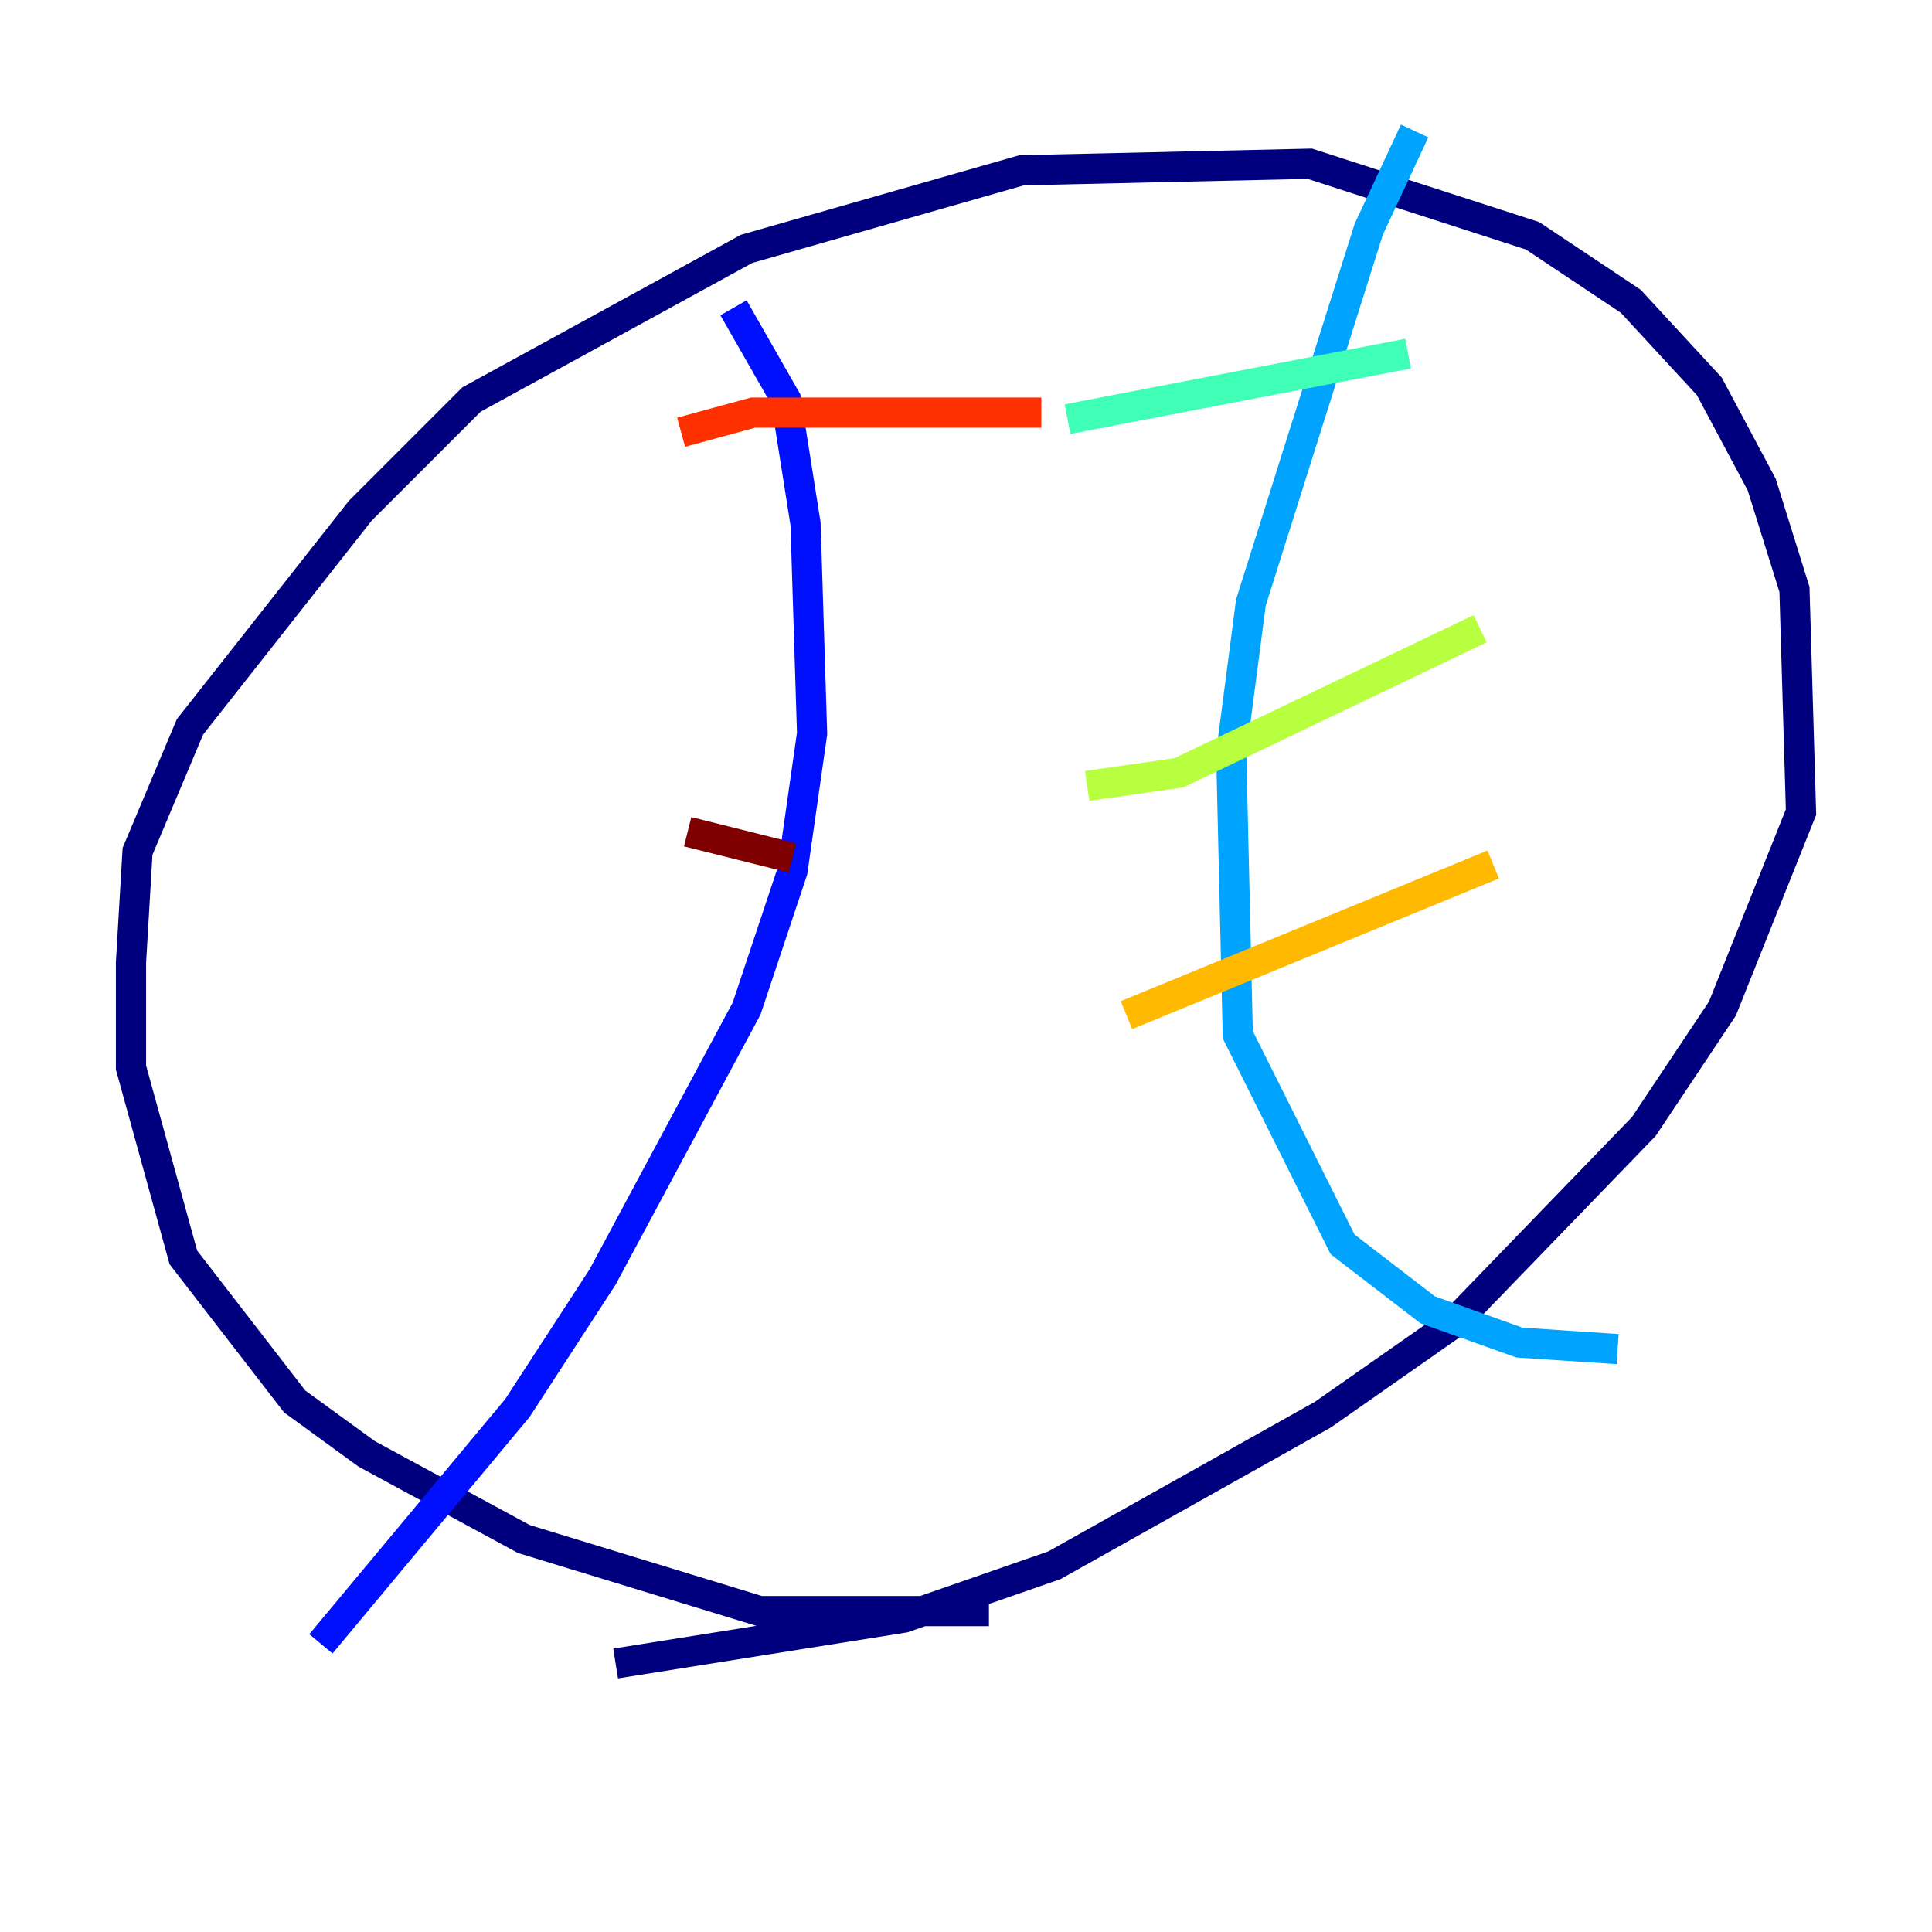 <?xml version="1.0" encoding="utf-8" ?>
<svg baseProfile="tiny" height="128" version="1.2" viewBox="0,0,128,128" width="128" xmlns="http://www.w3.org/2000/svg" xmlns:ev="http://www.w3.org/2001/xml-events" xmlns:xlink="http://www.w3.org/1999/xlink"><defs /><polyline fill="none" points="65.519,106.739 50.332,106.739 34.712,101.966 24.298,96.325 19.525,92.854 12.149,83.308 8.678,70.725 8.678,63.783 9.112,56.407 12.583,48.163 23.864,33.844 31.241,26.468 49.464,16.488 67.688,11.281 86.78,10.848 101.532,15.62 108.041,19.959 113.248,25.6 116.719,32.108 118.888,39.051 119.322,53.803 114.115,66.82 108.909,74.63 96.325,87.647 87.647,93.722 69.858,103.702 59.878,107.173 40.786,110.21" stroke="#00007f" stroke-width="2" /><polyline fill="none" points="48.597,20.393 52.068,26.468 53.37,34.712 53.803,48.597 52.502,57.709 49.464,66.82 39.919,84.61 34.278,93.288 21.261,108.909" stroke="#0010ff" stroke-width="2" /><polyline fill="none" points="93.722,8.678 90.685,15.186 82.875,39.919 81.573,49.898 82.007,68.556 88.949,82.441 94.59,86.78 100.664,88.949 107.173,89.383" stroke="#00a4ff" stroke-width="2" /><polyline fill="none" points="70.725,27.77 93.288,23.43" stroke="#3fffb7" stroke-width="2" /><polyline fill="none" points="72.027,52.068 78.102,51.2 98.061,41.654" stroke="#b7ff3f" stroke-width="2" /><polyline fill="none" points="74.63,67.254 98.929,57.275" stroke="#ffb900" stroke-width="2" /><polyline fill="none" points="45.125,28.637 49.898,27.336 68.99,27.336" stroke="#ff3000" stroke-width="2" /><polyline fill="none" points="45.559,55.105 52.502,56.841" stroke="#7f0000" stroke-width="2" /></svg>